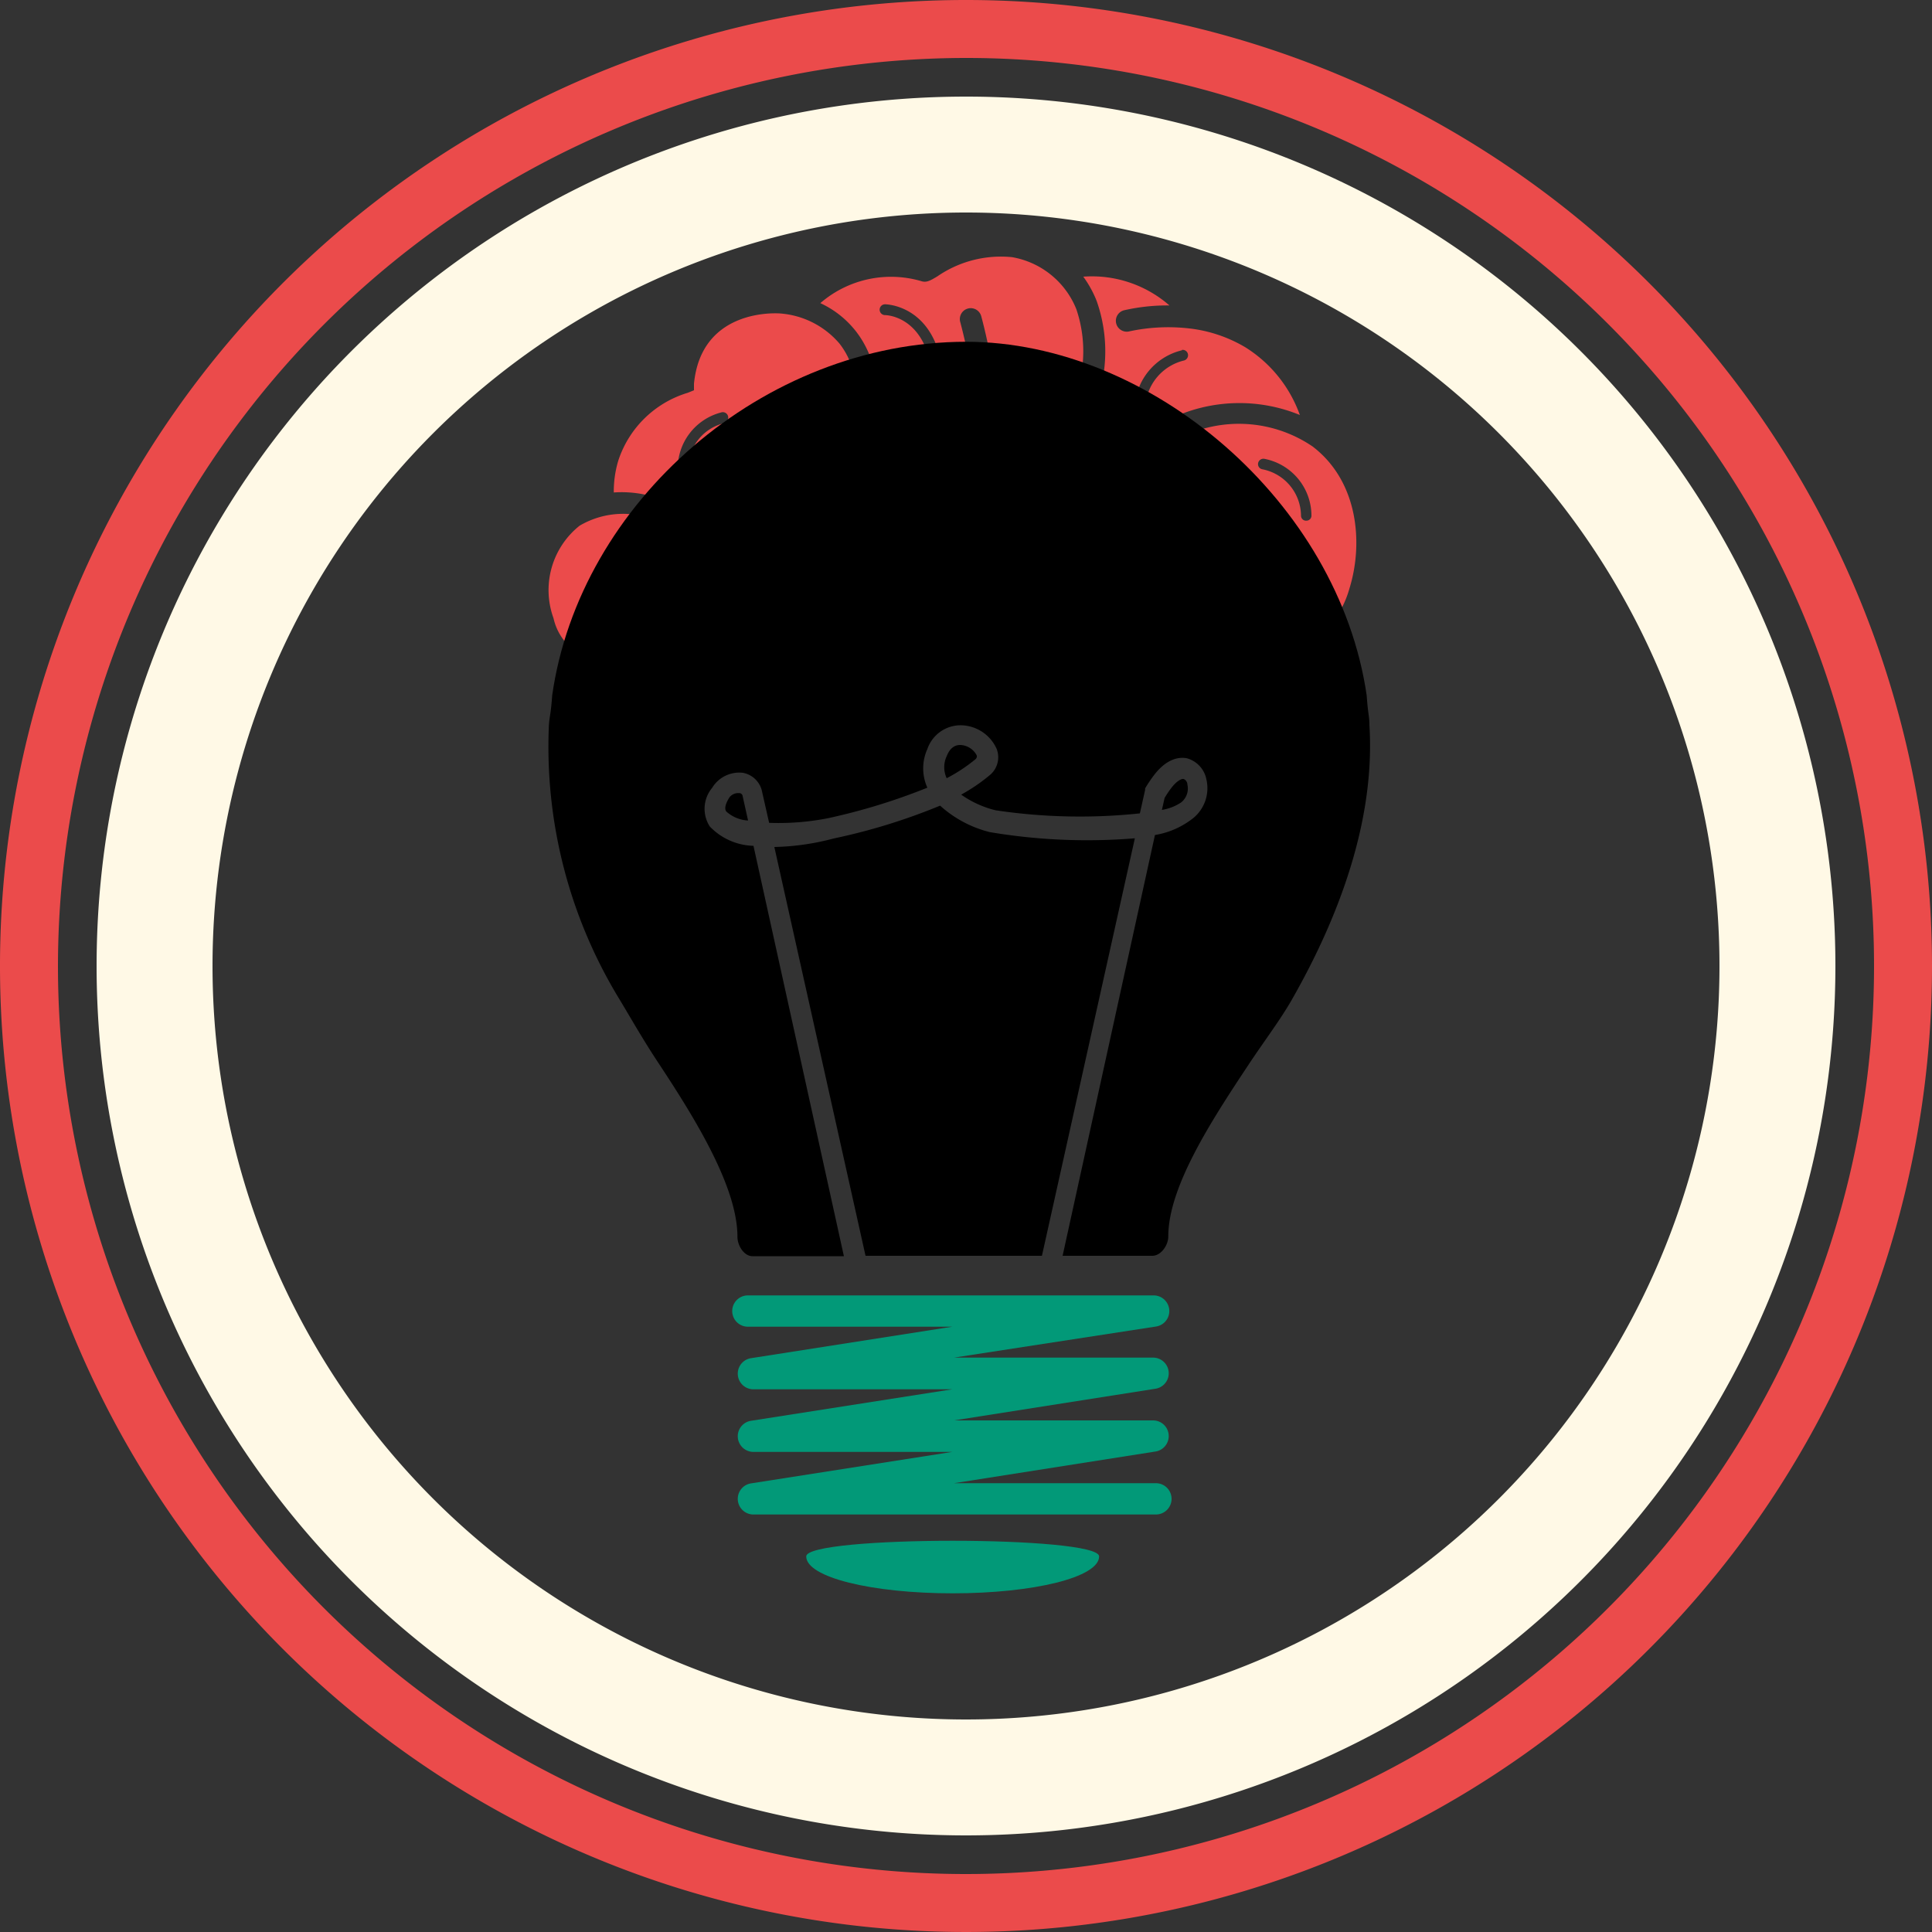 <svg id="about" class="info__icon creativity" xmlns="http://www.w3.org/2000/svg" viewBox="0 0 100 100">
  <rect x="0" y="0" width="100" height="100" fill="#333333" stroke="none"/>
  <title>Who I Am</title>
  <g class="creativity__brain-bulb">
    <g>
      <path fill="#029978" d="M56.89,80.56c0,1.08-3.39,1.91-7.58,1.91s-7.58-.83-7.58-1.91S56.89,79.48,56.89,80.56Z"/>
      <path fill="#029978" d="M59.83,78.39H39a.81.81,0,0,1-.13-1.61l10.42-1.63H39a.81.81,0,0,1-.13-1.61l10.42-1.63H39a.81.81,0,0,1-.13-1.61l10.42-1.63H38.71a.81.81,0,0,1,0-1.62h21a.81.81,0,0,1,.13,1.61L49.38,70.27H59.68a.81.81,0,0,1,.13,1.61L49.38,73.52H59.68a.81.81,0,0,1,.13,1.61L49.38,76.77H59.83a.81.81,0,1,1,0,1.62Z"/>
    </g>
    <g class="creativity__brain">
      <path fill="#EB4B4B" d="M67.94,23.11a6.78,6.78,0,0,0-6.88-.44,6.06,6.06,0,0,0-3.76,5.07,5.67,5.67,0,0,0,.8,3.11.56.56,0,0,1-1,.56,6.79,6.79,0,0,1-.94-3.73,7.16,7.16,0,0,1,4.41-6,8.25,8.25,0,0,1,6.71-.2,6.85,6.85,0,0,0-2.83-3.51A7.29,7.29,0,0,0,61.56,17h0a9.58,9.58,0,0,0-3.1.15.56.56,0,1,1-.28-1.09,10.07,10.07,0,0,1,2.35-.25,6.1,6.1,0,0,0-4.46-1.49,5.6,5.6,0,0,1,.69,1.25,7.83,7.83,0,0,1-.69,6.68,2.37,2.37,0,0,1,.69,1.54.56.56,0,0,1-.5.61H56.2a.56.56,0,0,1-.56-.51,1.22,1.22,0,0,0-.45-.92,2.37,2.37,0,0,0-1.62-.27.56.56,0,0,1-.21-1.1,4,4,0,0,1,1.73.09A6.78,6.78,0,0,0,55.71,16a4.39,4.39,0,0,0-3.33-2.69,5.8,5.8,0,0,0-3.87,1c-.37.22-.56.33-.83.24a5.59,5.59,0,0,0-5.22,1.14,5,5,0,0,1,1.82,1.43c1.13,1.43,1.45,3.46,1,6a3.45,3.45,0,0,1,.36.25,4.29,4.29,0,0,1,1.35,3.84.56.56,0,0,1-.56.53h0a.56.56,0,0,1-.53-.6,3.25,3.25,0,0,0-.93-2.89,2.43,2.43,0,0,0-.51-.31h0a5.63,5.63,0,0,0-3.18-.2,4.93,4.93,0,0,1-.57,1.73.56.56,0,0,1-1-.52,3.56,3.56,0,0,0,.47-1.6.56.56,0,0,1,0-.13,1.76,1.76,0,0,0-.7-1.39.56.56,0,0,1-.16-.78.56.56,0,0,1,.77-.16,2.79,2.79,0,0,1,1.13,1.71,7.21,7.21,0,0,1,3,.06c.37-2.13.11-3.77-.78-4.89a4.47,4.47,0,0,0-3.14-1.55h0c-.16,0-4-.24-4.38,3.64l0,.34-.32.13A5.43,5.43,0,0,0,32,23.85a5.51,5.51,0,0,0-.23,1.64,5.89,5.89,0,0,1,3.14.66A5.66,5.66,0,0,1,38,30.24a3.46,3.46,0,0,1,1.65.65.56.56,0,1,1-.66.91,2.37,2.37,0,0,0-1.43-.46h-.08a3.23,3.23,0,0,0-1.5.47.56.56,0,0,1-.62-.94,4.46,4.46,0,0,1,1.5-.59,4.57,4.57,0,0,0-2.46-3.13,4.44,4.44,0,0,0-4.4.06A4.26,4.26,0,0,0,28.65,32a2.89,2.89,0,0,0,2.75,2.26h.09c.79,0,3.86,0,7.84,0,.45-.06,6.16-.86,9.21-5.3,2.12-3.08,2.51-7.22,1.16-12.3a.56.56,0,0,1,1.09-.29c1.44,5.42,1,9.87-1.33,13.23a13.27,13.27,0,0,1-6,4.62H64.85a5.14,5.14,0,0,0,5-3.77C70.57,28.12,70.31,24.92,67.94,23.11Zm-6.76-5a.28.28,0,0,1,.1.55,2.62,2.62,0,0,0-2,2.41.28.28,0,0,1-.28.27h0a.28.28,0,0,1-.27-.29A3.2,3.2,0,0,1,61.18,18.13Zm-23.72,3.8a2.4,2.4,0,0,0-1.83,2.42.28.28,0,0,1-.27.29h0a.28.28,0,0,1-.28-.27,3,3,0,0,1,2.24-3,.28.28,0,1,1,.14.54Zm-3.34,9a.28.28,0,0,1-.4,0,2.08,2.08,0,0,0-2.66-.19.28.28,0,0,1-.33-.45,2.62,2.62,0,0,1,3.38.23A.28.28,0,0,1,34.12,31Zm9.24-1.62a.28.28,0,0,1-.25.16l-.12,0a.28.28,0,0,1-.13-.37A2.82,2.82,0,0,0,43,26.58a2,2,0,0,0-.63-.74.28.28,0,1,1,.29-.48S44.69,26.6,43.37,29.36ZM48.5,19.09h-.06a.28.28,0,0,1-.27-.23c-.51-2.5-2.28-2.55-2.36-2.55a.28.28,0,0,1,0-.56s2.31,0,2.91,3A.28.28,0,0,1,48.5,19.09Zm6.24,13.15h-.08a.28.28,0,0,1-.27-.2c-.55-1.76-2.54-1.35-2.62-1.34a.28.28,0,0,1-.12-.55,3.27,3.27,0,0,1,.76-.07,3.07,3.07,0,0,1,1.94-2.6.28.28,0,0,1,.19.53A2.44,2.44,0,0,0,53,30.16a2.42,2.42,0,0,1,2,1.73A.28.28,0,0,1,54.74,32.24Zm12.88-5.29h0a.26.26,0,0,1-.28-.26,2.47,2.47,0,0,0-2-2.4.27.27,0,0,1-.22-.32.28.28,0,0,1,.33-.22,3,3,0,0,1,2.43,2.92A.26.26,0,0,1,67.62,26.95Z"/>
    </g>
    <g class="creativity__bulb">
      <path d="M50.55,39.09a1,1,0,0,0-.85-.53h0c-.32,0-.55.2-.7.58a1.35,1.35,0,0,0,0,1.14,8.39,8.39,0,0,0,1.51-1C50.57,39.2,50.57,39.15,50.55,39.09Z"/>
      <path d="M51.23,43.07a6,6,0,0,1-2.57-1.37,31.26,31.26,0,0,1-5.51,1.7,12.87,12.87,0,0,1-3.07.44L44.8,65h9.13l4.81-21.61A30.32,30.32,0,0,1,51.23,43.07Z"/>
      <path d="M70.74,36H28.58c-.07,1-.14,1.07-.17,1.56a25.08,25.08,0,0,0,3.67,14.19c.6,1,1.25,2.14,2,3.27,1.93,2.92,4.09,6.43,4.09,9,0,.45.34,1,.78,1h4.73L39,43.78a3.25,3.25,0,0,1-2.26-1,1.69,1.69,0,0,1,.12-2A1.64,1.64,0,0,1,38.45,40a1.24,1.24,0,0,1,1,1l.36,1.59a13.26,13.26,0,0,0,3.05-.24A31.78,31.78,0,0,0,48,40.77a2.43,2.43,0,0,1,0-2,1.82,1.82,0,0,1,1.75-1.23,2.06,2.06,0,0,1,1.84,1.23,1.2,1.2,0,0,1-.37,1.36,9.2,9.2,0,0,1-1.47,1,5.27,5.27,0,0,0,1.78.81A29.51,29.51,0,0,0,59,42.1l.27-1.21,0-.08a7,7,0,0,1,.47-.7c.7-.91,1.37-.93,1.7-.86a1.41,1.41,0,0,1,1,1.08,2,2,0,0,1-.66,2,4.3,4.3,0,0,1-2,.89L55,65h4.64c.45,0,.83-.54.83-1,0-2.55,2.2-5.95,4.14-8.87.75-1.14,1.6-2.26,2.2-3.29,2.87-5,4.35-9.89,4.07-14.31C70.88,37.06,70.81,37,70.74,36Z"/>
      <path d="M38.27,41.05H38.2a.57.57,0,0,0-.45.23c-.21.34-.26.58-.16.72a1.82,1.82,0,0,0,1.13.47l-.28-1.26A.18.18,0,0,0,38.27,41.05Z"/>
      <path d="M61.46,40.61c0-.15-.12-.27-.2-.29s-.32.06-.63.46a5.7,5.7,0,0,0-.35.52l-.14.62a2.5,2.5,0,0,0,1-.39A.92.92,0,0,0,61.46,40.61Z"/>
      <path class="creativity__bulb__top" d="M50,17.69h0C39.5,17.7,30,26,28.58,36H70.74C69.29,26,59.56,17.69,50,17.69Z"/>
    </g>
  </g>
  <path fill="#EB4B4B" d="M50,3A47,47,0,1,1,3,50,47.05,47.05,0,0,1,50,3m0-3a50,50,0,1,0,50,50A50,50,0,0,0,50,0Z"/>
  <path class="creativity__inner-ring" fill="#FFF9E6" d="M50,11A39,39,0,1,1,11,50,39,39,0,0,1,50,11m0-6A45,45,0,1,0,95,50,45,45,0,0,0,50,5Z"/>
</svg>
